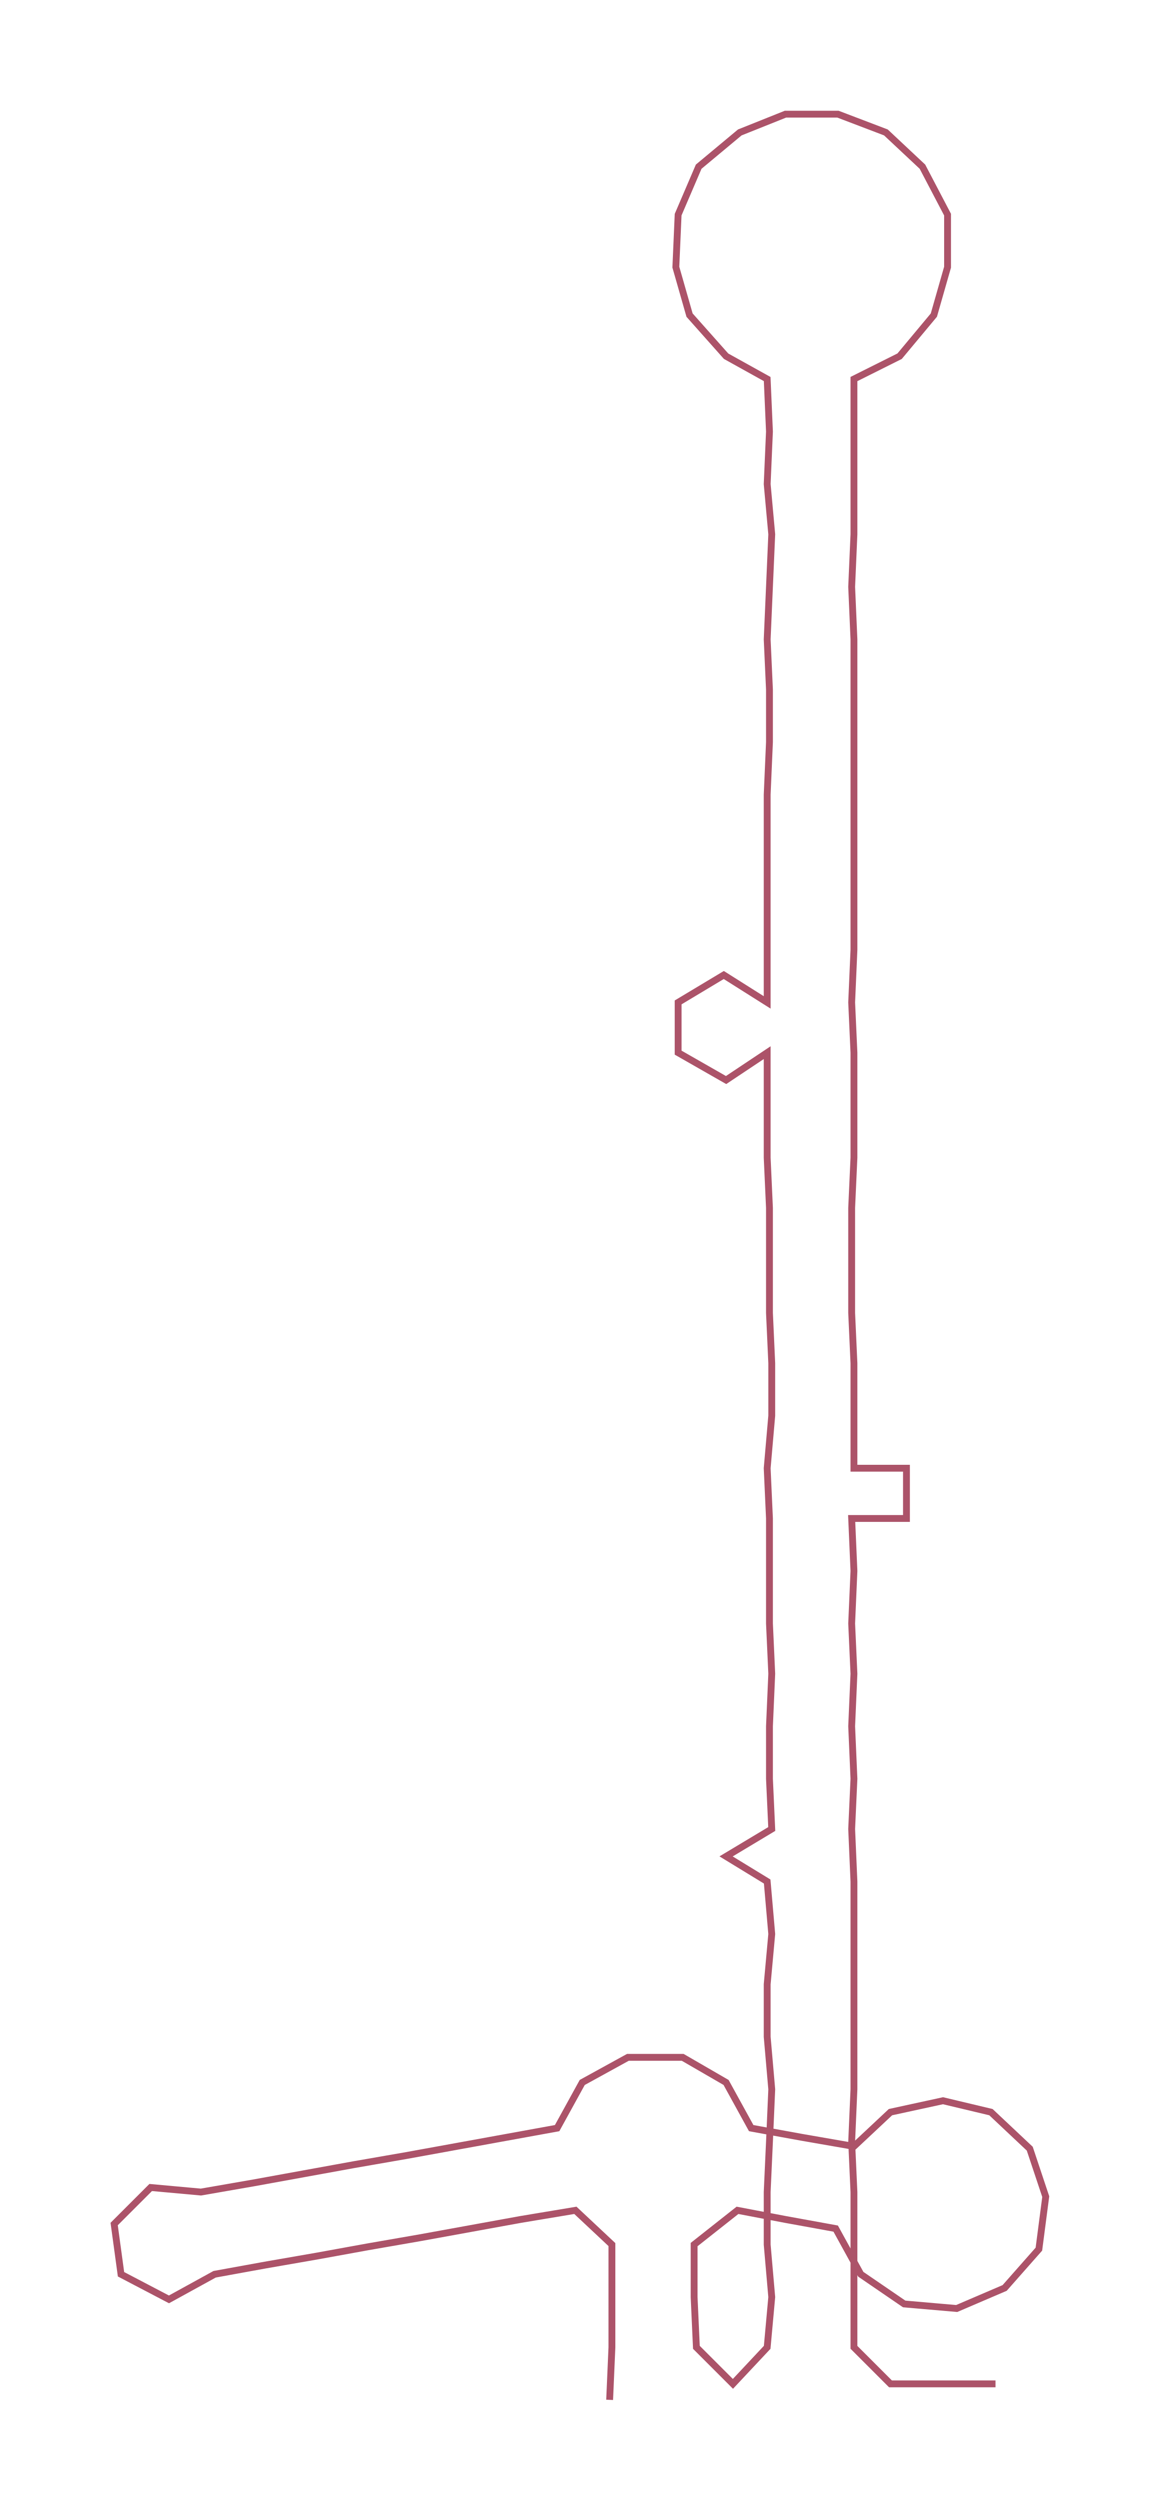<ns0:svg xmlns:ns0="http://www.w3.org/2000/svg" width="139.339px" height="300px" viewBox="0 0 508.48 1094.77"><ns0:path style="stroke:#ac5369;stroke-width:3px;fill:none;" d="M267 1051 L267 1051 L268 1028 L268 1006 L268 983 L252 968 L228 972 L206 976 L184 980 L161 984 L139 988 L116 992 L94 996 L74 1007 L53 996 L50 974 L66 958 L88 960 L111 956 L133 952 L155 948 L178 944 L200 940 L222 936 L244 932 L255 912 L275 901 L299 901 L318 912 L329 932 L351 936 L374 940 L390 925 L413 920 L434 925 L451 941 L458 962 L455 985 L440 1002 L419 1011 L396 1009 L377 996 L366 976 L344 972 L323 968 L304 983 L304 1006 L305 1028 L321 1044 L336 1028 L338 1006 L336 983 L336 960 L337 938 L338 915 L336 892 L336 869 L338 847 L336 824 L318 813 L338 801 L337 779 L337 756 L338 733 L337 711 L337 688 L337 665 L336 643 L338 620 L338 597 L337 575 L337 552 L337 529 L336 507 L336 484 L336 461 L318 473 L297 461 L297 439 L317 427 L336 439 L336 416 L336 393 L336 371 L336 348 L337 325 L337 302 L336 280 L337 257 L338 234 L336 212 L337 189 L336 166 L318 156 L302 138 L296 117 L297 94 L306 73 L324 58 L344 50 L367 50 L388 58 L404 73 L415 94 L415 117 L409 138 L394 156 L374 166 L374 189 L374 212 L374 234 L373 257 L374 280 L374 302 L374 325 L374 348 L374 371 L374 393 L374 416 L373 439 L374 461 L374 484 L374 507 L373 529 L373 552 L373 575 L374 597 L374 620 L374 643 L397 643 L397 665 L373 665 L374 688 L373 711 L374 733 L373 756 L374 779 L373 801 L374 824 L374 847 L374 869 L374 892 L374 915 L373 938 L374 960 L374 983 L374 1006 L374 1028 L390 1044 L413 1044 L436 1044" /></ns0:svg>